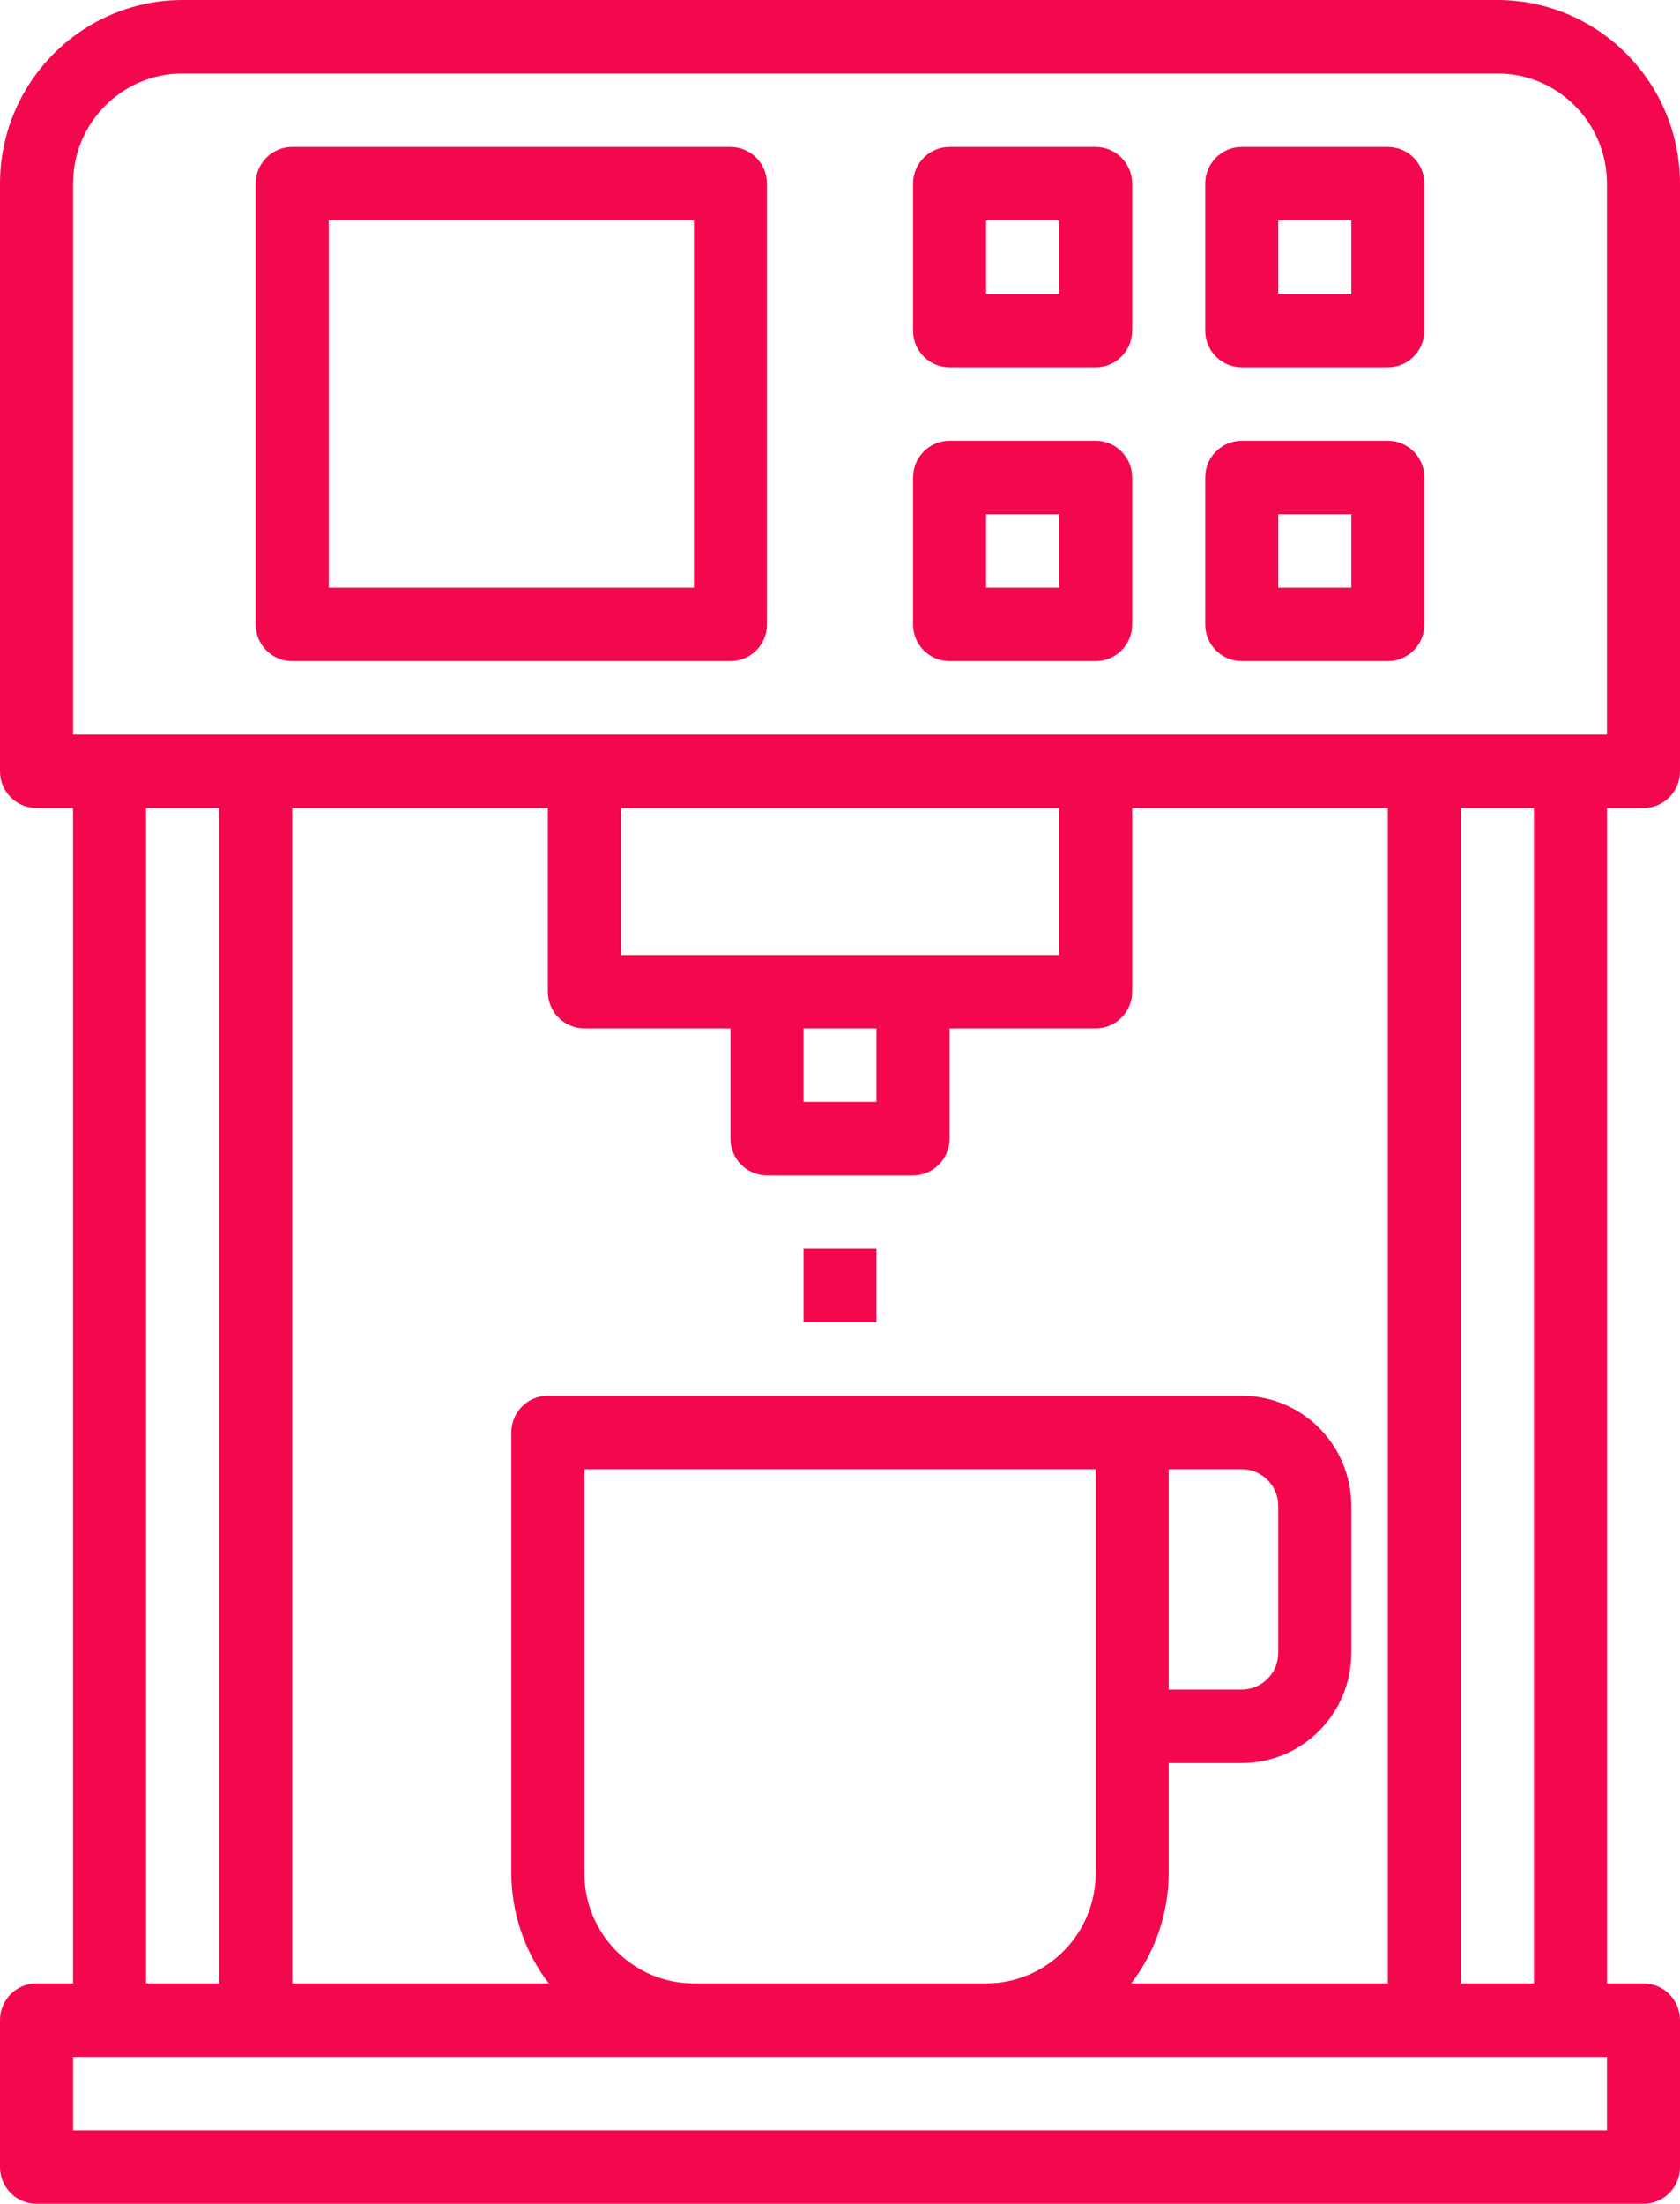 <svg width="61" height="80" viewBox="0 0 61 80" fill="none" xmlns="http://www.w3.org/2000/svg">
<path fill-rule="evenodd" clip-rule="evenodd" d="M61 28C61 28.736 60.406 29.333 59.674 29.333H58.348V72H59.674C60.406 72 61 72.597 61 73.333V78.667C61 79.403 60.406 80 59.674 80H1.326C0.594 80 0 79.403 0 78.667V73.333C0 72.597 0.594 72 1.326 72H2.652V29.333H1.326C0.594 29.333 0 28.736 0 28V6.667C0.004 2.987 2.97 0.004 6.63 0H54.37C58.03 0.004 60.996 2.987 61 6.667V28ZM6.63 2.667C4.434 2.667 2.652 4.458 2.652 6.667V26.667H58.348V6.667C58.348 4.458 56.567 2.667 54.37 2.667H6.63ZM41.074 72C41.952 70.853 42.43 69.447 42.435 68V64H45.087C47.284 64 49.065 62.209 49.065 60V54.667C49.065 52.458 47.284 50.667 45.087 50.667H19.892C19.159 50.667 18.565 51.264 18.565 52V68C18.57 69.447 19.048 70.853 19.926 72H10.609V29.333H19.892V36C19.892 36.736 20.485 37.333 21.218 37.333H26.522V41.333C26.522 42.07 27.116 42.667 27.848 42.667H33.152C33.885 42.667 34.478 42.07 34.478 41.333V37.333H39.783C40.515 37.333 41.109 36.736 41.109 36V29.333H50.392V72H41.074ZM21.217 53.333V68C21.217 70.209 22.998 72 25.195 72H35.804C38.002 72 39.783 70.209 39.783 68V53.333H21.217ZM45.087 53.333C45.819 53.333 46.413 53.93 46.413 54.667V60C46.413 60.736 45.819 61.333 45.087 61.333H42.435V53.333H45.087ZM31.826 37.333H29.174V40H31.826V37.333ZM22.544 34.667V29.333H38.456V34.667H22.544ZM7.957 29.333H5.304V72H7.957V29.333ZM58.348 77.333H2.652V74.667H58.348V77.333ZM53.044 72H55.696V29.333H53.044V72Z" fill="#F3084E"/>
<path d="M0 0H2.652V2.667H0V0Z" transform="translate(29.174 45.333)" fill="#F3084E"/>
<path fill-rule="evenodd" clip-rule="evenodd" d="M17.239 18.667H1.326C0.594 18.667 0 18.07 0 17.333V1.333C0 0.597 0.594 0 1.326 0H17.239C17.972 0 18.565 0.597 18.565 1.333V17.333C18.565 18.07 17.972 18.667 17.239 18.667ZM15.913 2.667H2.652V16H15.913V2.667Z" transform="translate(9.283 5.333)" fill="#F3084E"/>
<path fill-rule="evenodd" clip-rule="evenodd" d="M6.63 8H1.326C0.594 8 0 7.403 0 6.667V1.333C0 0.597 0.594 0 1.326 0H6.63C7.363 0 7.957 0.597 7.957 1.333V6.667C7.957 7.403 7.363 8 6.63 8ZM5.305 2.667H2.652V5.333H5.305V2.667Z" transform="translate(33.152 5.333)" fill="#F3084E"/>
<path fill-rule="evenodd" clip-rule="evenodd" d="M6.63 8H1.326C0.594 8 0 7.403 0 6.667V1.333C0 0.597 0.594 0 1.326 0H6.63C7.363 0 7.957 0.597 7.957 1.333V6.667C7.957 7.403 7.363 8 6.63 8ZM5.305 2.667H2.652V5.333H5.305V2.667Z" transform="translate(43.761 5.333)" fill="#F3084E"/>
<path fill-rule="evenodd" clip-rule="evenodd" d="M6.63 8H1.326C0.594 8 0 7.403 0 6.667V1.333C0 0.597 0.594 0 1.326 0H6.63C7.363 0 7.957 0.597 7.957 1.333V6.667C7.957 7.403 7.363 8 6.63 8ZM5.305 2.667H2.652V5.333H5.305V2.667Z" transform="translate(43.761 16)" fill="#F3084E"/>
<path fill-rule="evenodd" clip-rule="evenodd" d="M6.63 8H1.326C0.594 8 0 7.403 0 6.667V1.333C0 0.597 0.594 0 1.326 0H6.63C7.363 0 7.957 0.597 7.957 1.333V6.667C7.957 7.403 7.363 8 6.63 8ZM5.305 2.667H2.652V5.333H5.305V2.667Z" transform="translate(33.152 16)" fill="#F3084E"/>
</svg>
